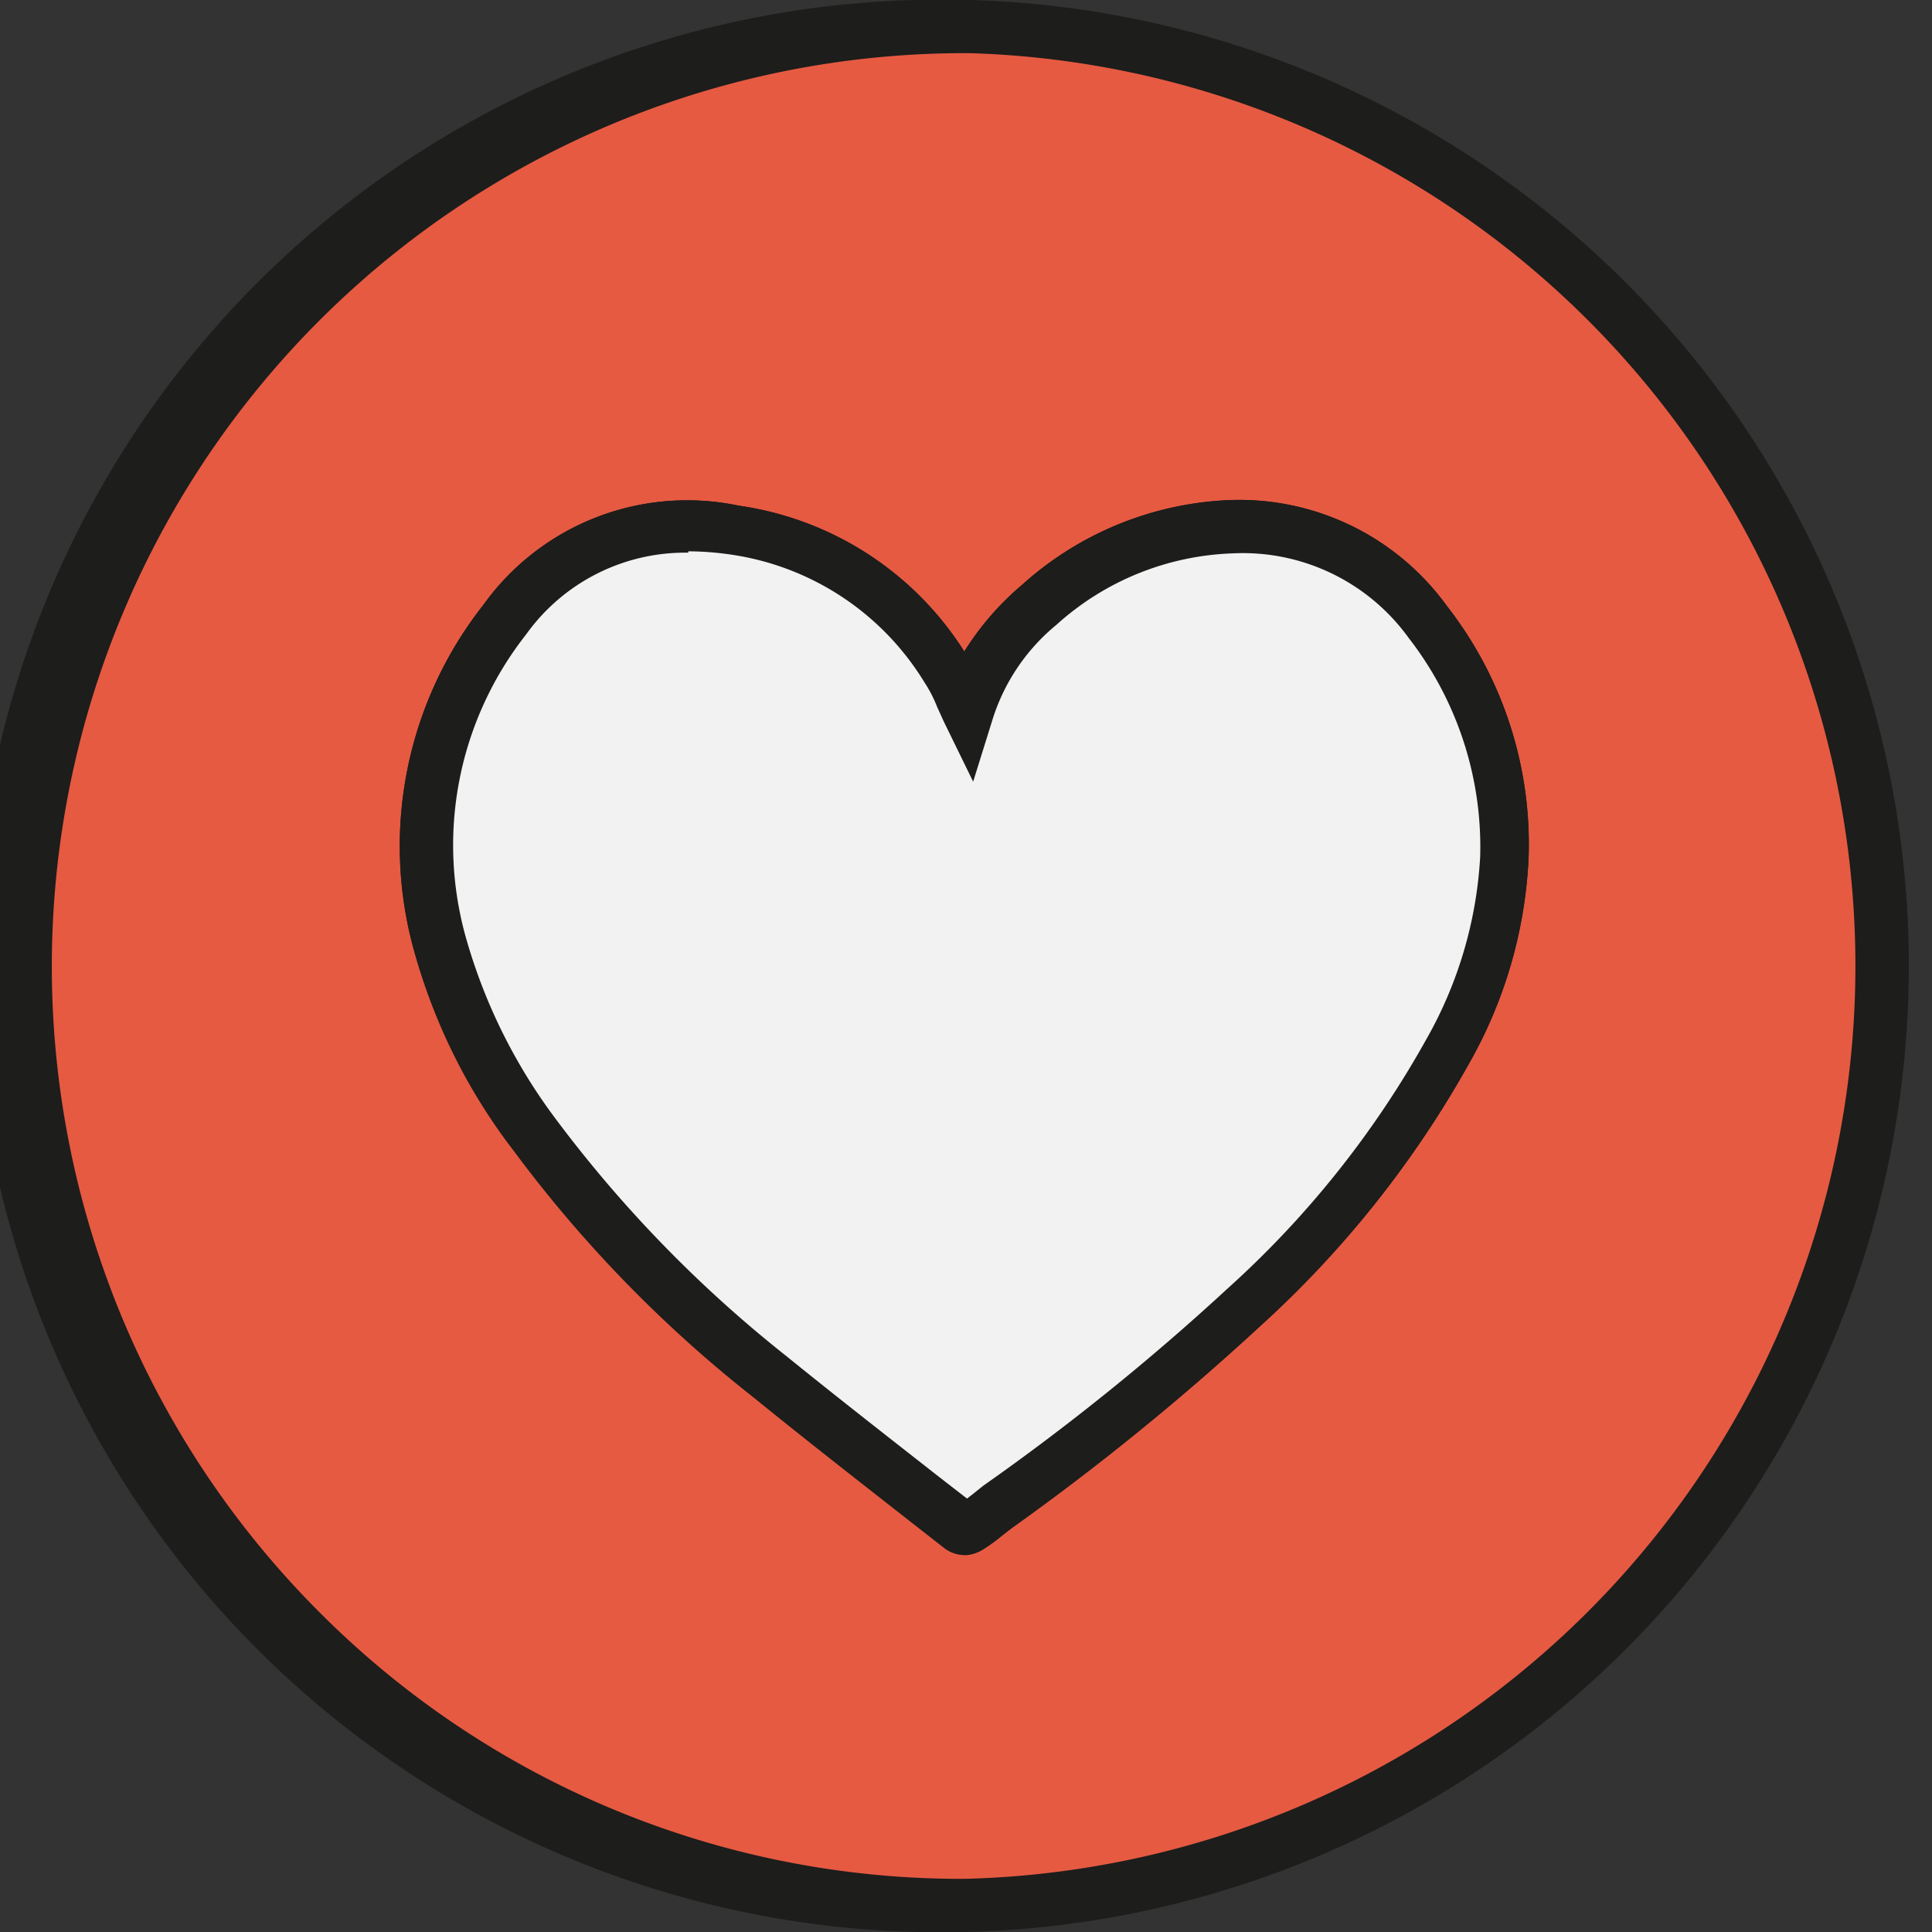 <svg xmlns="http://www.w3.org/2000/svg" viewBox="0 0 28.35 28.35"><rect x="0" y="0" width="28.35" height="28.35" fill="#333333" stroke="none"/><defs><style>.cls-1{fill:#e65a42;}.cls-2{fill:#1d1d1b;}.cls-3{fill:#f2f2f2;}</style></defs><title>My Favorites</title><g id="Layer_2" data-name="Layer 2"><g id="Layer_1-2" data-name="Layer 1"><path class="cls-1" d="M14.17,28A13.79,13.79,0,1,1,28,14.18,13.77,13.77,0,0,1,14.17,28Zm0-17.54a5,5,0,0,0-.3-.61,4.31,4.31,0,0,0-3.09-2.05A3.29,3.29,0,0,0,7.41,9.08a5.41,5.41,0,0,0-1,4.79,8.42,8.42,0,0,0,1.4,2.79,18.85,18.85,0,0,0,3.43,3.54c.93.75,1.87,1.48,2.81,2.22a.2.2,0,0,0,.17,0c.14-.09.26-.2.39-.29a36,36,0,0,0,3.59-2.92,14.84,14.84,0,0,0,3-3.77,6.47,6.47,0,0,0,.82-2.84A5.3,5.3,0,0,0,21,9.12a3.36,3.36,0,0,0-2.91-1.39,4.43,4.43,0,0,0-2.82,1.14A3.31,3.31,0,0,0,14.18,10.42Z"/><path class="cls-2" d="M14.17,28.35h0A14.18,14.18,0,1,1,14.19,0h.05a14.18,14.18,0,0,1-.07,28.35Zm0-27.57a13.4,13.4,0,0,0-9.5,22.86,13.29,13.29,0,0,0,9.48,3.93h0A13.4,13.4,0,0,0,14.23.78Zm0,22a.5.5,0,0,1-.31-.1l-.55-.43c-.74-.58-1.51-1.18-2.26-1.79a19,19,0,0,1-3.51-3.61A8.5,8.5,0,0,1,6.09,14a5.72,5.72,0,0,1,1-5.12,3.68,3.68,0,0,1,3.75-1.46,4.7,4.7,0,0,1,3.31,2.14A4.17,4.17,0,0,1,15,8.58,4.84,4.84,0,0,1,18,7.34a3.76,3.76,0,0,1,3.23,1.55,5.68,5.68,0,0,1,1.2,3.71,6.72,6.72,0,0,1-.87,3,15.19,15.19,0,0,1-3.08,3.87,37.24,37.24,0,0,1-3.63,2.95l-.13.1a2.69,2.69,0,0,1-.27.2A.57.57,0,0,1,14.17,22.82Zm.17-.71Zm-4.24-14A2.87,2.87,0,0,0,7.72,9.31a5,5,0,0,0-.88,4.46,8.11,8.11,0,0,0,1.33,2.67,18.72,18.72,0,0,0,3.37,3.46c.74.6,1.51,1.2,2.25,1.78l.4.31.09-.07.15-.12A34.71,34.71,0,0,0,18,18.92a14.24,14.24,0,0,0,2.93-3.67,6.1,6.1,0,0,0,.79-2.68,5,5,0,0,0-1.05-3.21,3,3,0,0,0-2.58-1.24,4.06,4.06,0,0,0-2.59,1.05,2.93,2.93,0,0,0-.93,1.37l-.29.93-.43-.88-.1-.22a1.9,1.9,0,0,0-.18-.35,4,4,0,0,0-2.83-1.88A4.44,4.44,0,0,0,10.1,8.09Z"/><path class="cls-3" d="M14.18,10.42a3.31,3.31,0,0,1,1.05-1.55,4.43,4.43,0,0,1,2.82-1.14A3.36,3.36,0,0,1,21,9.12a5.3,5.3,0,0,1,1.12,3.47,6.47,6.47,0,0,1-.82,2.84,14.84,14.84,0,0,1-3,3.77,36,36,0,0,1-3.59,2.92c-.13.09-.25.2-.39.29a.2.2,0,0,1-.17,0c-.94-.74-1.88-1.47-2.81-2.22a18.85,18.85,0,0,1-3.43-3.54,8.42,8.42,0,0,1-1.4-2.79,5.41,5.41,0,0,1,1-4.79,3.29,3.29,0,0,1,3.38-1.32,4.31,4.31,0,0,1,3.09,2.05A5,5,0,0,1,14.18,10.42Z"/><path class="cls-2" d="M14.17,22.82a.5.5,0,0,1-.31-.1l-.55-.43c-.74-.58-1.51-1.18-2.26-1.79a19,19,0,0,1-3.51-3.61A8.5,8.5,0,0,1,6.09,14a5.72,5.72,0,0,1,1-5.12,3.68,3.68,0,0,1,3.75-1.46,4.7,4.7,0,0,1,3.31,2.14A4.17,4.17,0,0,1,15,8.58,4.84,4.84,0,0,1,18,7.34a3.76,3.76,0,0,1,3.23,1.55,5.68,5.68,0,0,1,1.2,3.71,6.72,6.72,0,0,1-.87,3,15.19,15.19,0,0,1-3.08,3.87,37.24,37.24,0,0,1-3.63,2.95l-.13.1a2.69,2.69,0,0,1-.27.2A.57.57,0,0,1,14.17,22.82Zm.17-.71Zm-4.24-14A2.87,2.87,0,0,0,7.72,9.31a5,5,0,0,0-.88,4.46,8.11,8.11,0,0,0,1.33,2.67,18.72,18.72,0,0,0,3.37,3.46c.74.6,1.51,1.2,2.25,1.78l.4.31.09-.07.15-.12A34.71,34.71,0,0,0,18,18.92a14.24,14.24,0,0,0,2.93-3.67,6.1,6.1,0,0,0,.79-2.68,5,5,0,0,0-1.05-3.21,3,3,0,0,0-2.58-1.24,4.06,4.06,0,0,0-2.59,1.05,2.93,2.93,0,0,0-.93,1.37l-.29.93-.43-.88-.1-.22a1.9,1.9,0,0,0-.18-.35,4,4,0,0,0-2.83-1.88A4.44,4.44,0,0,0,10.1,8.09Z"/></g></g></svg>